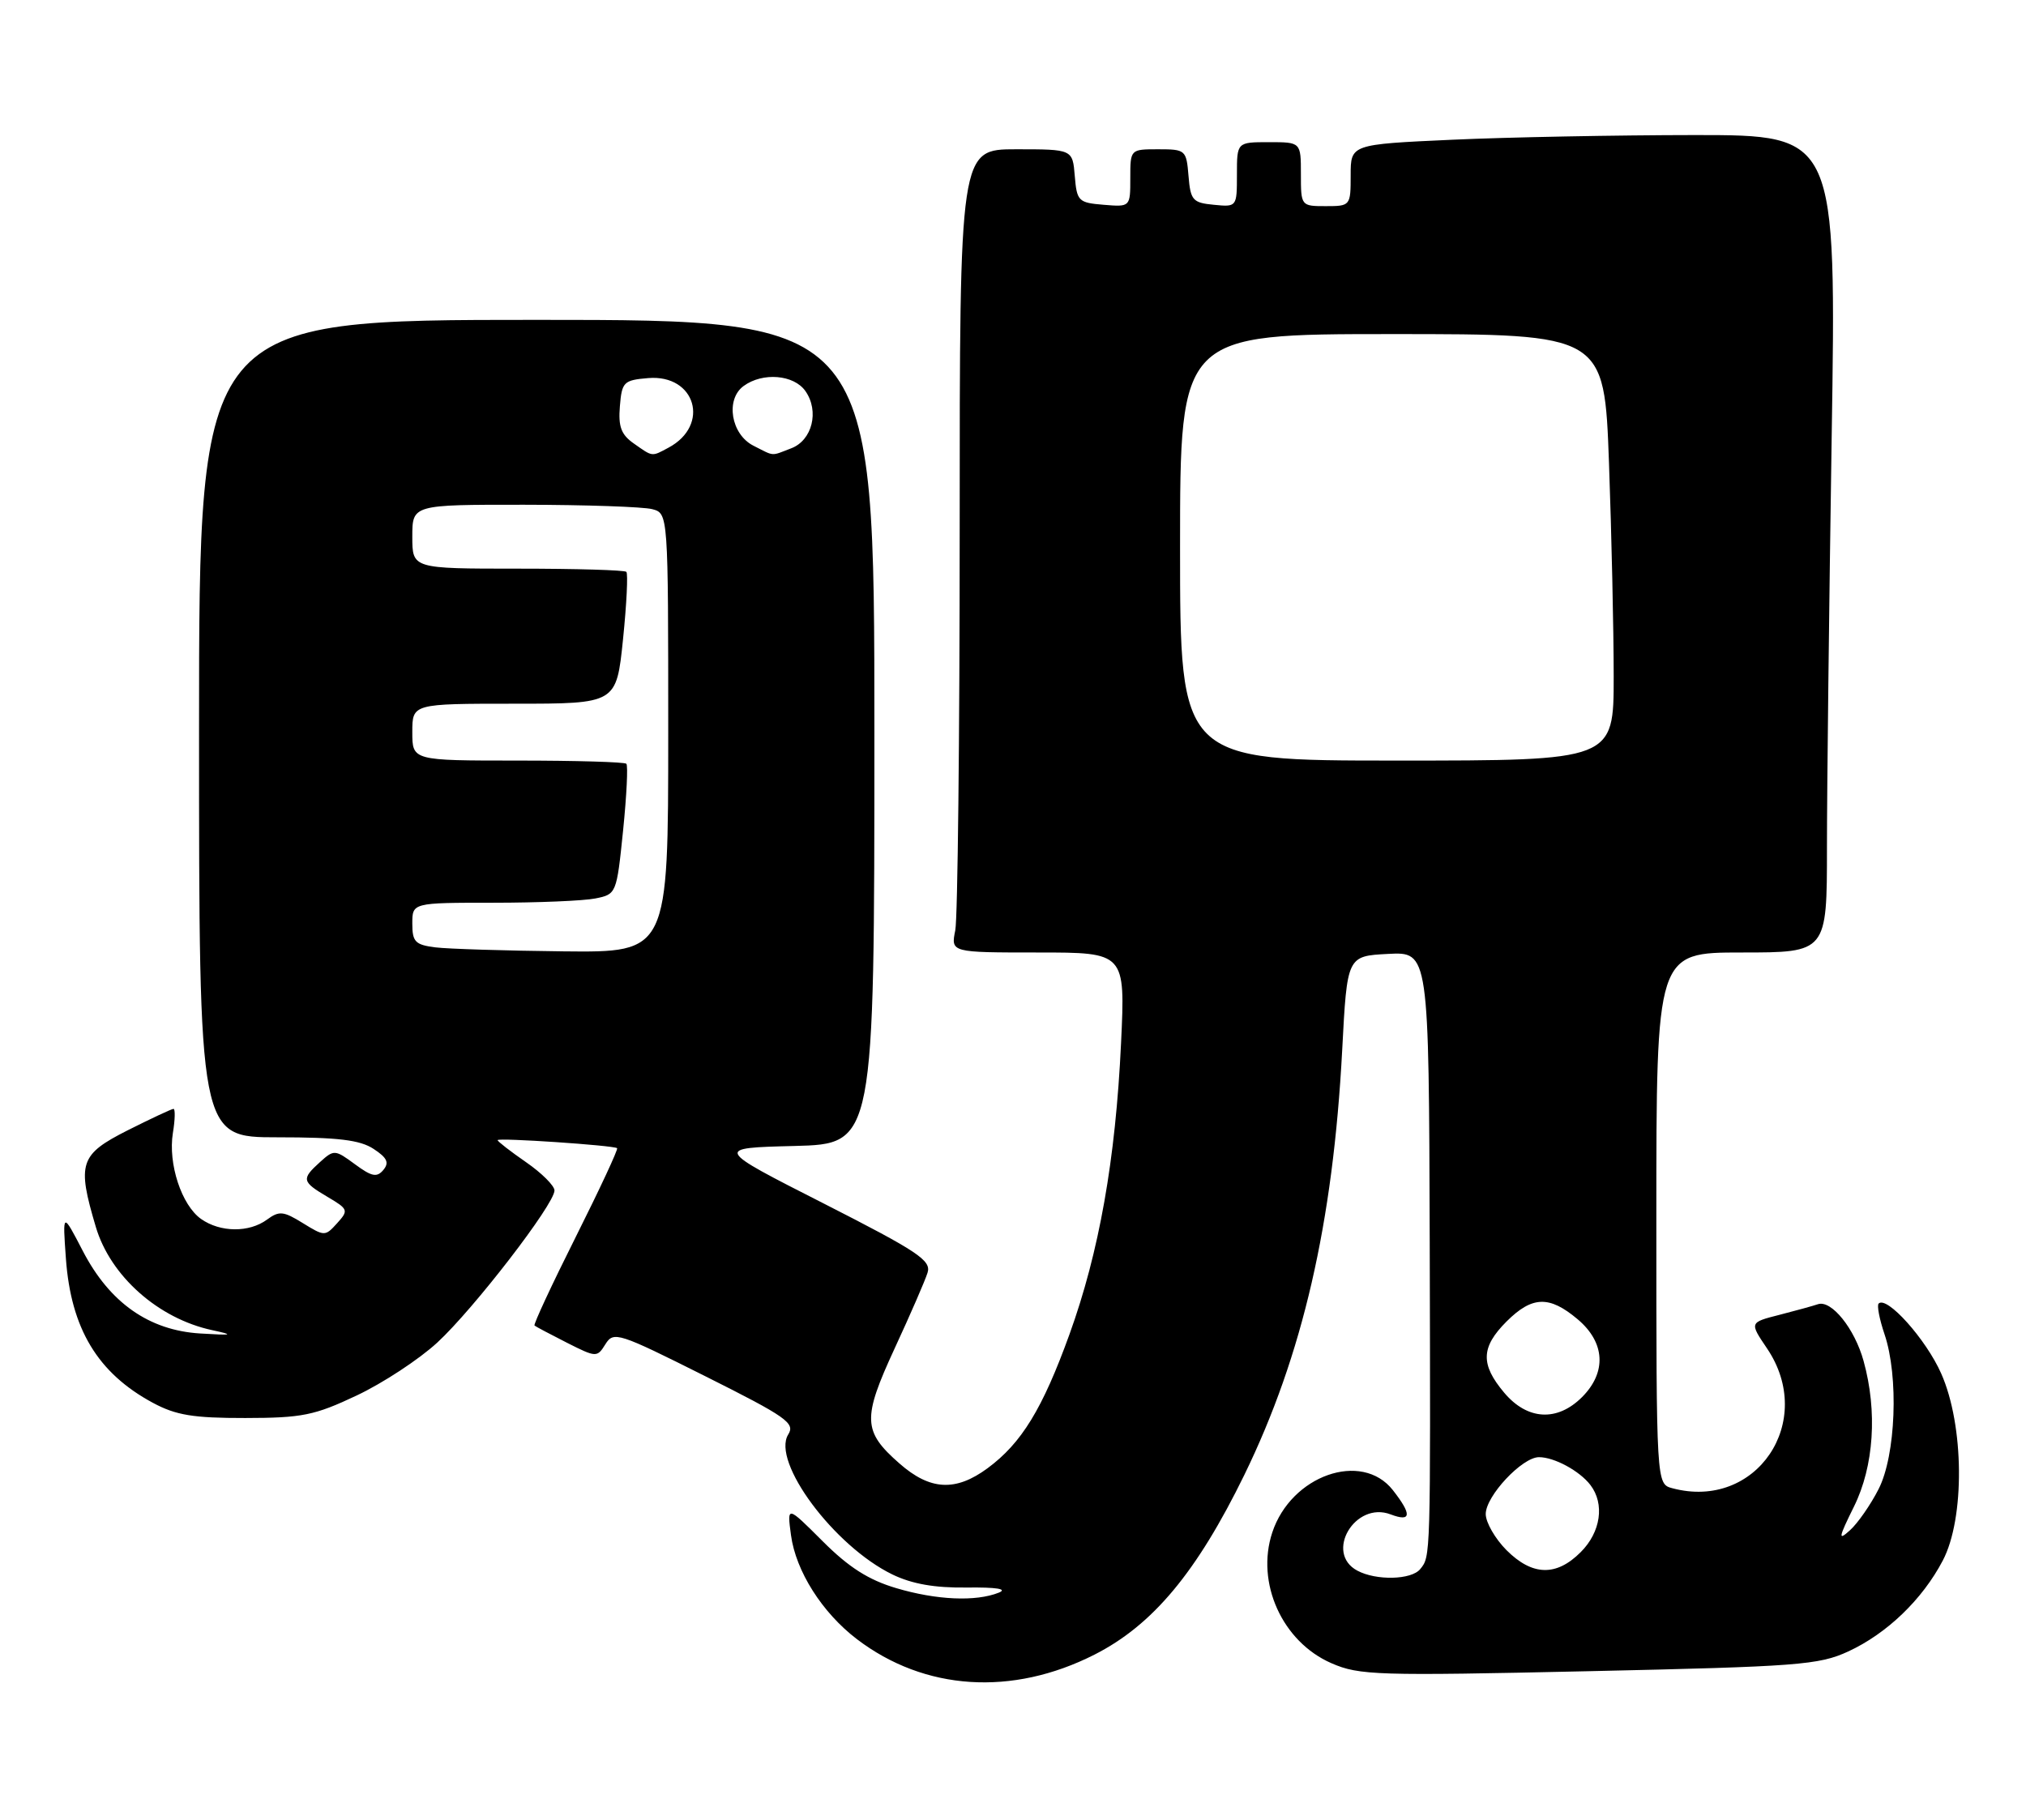 <?xml version="1.0" encoding="UTF-8" standalone="no"?>
<!DOCTYPE svg PUBLIC "-//W3C//DTD SVG 1.1//EN" "http://www.w3.org/Graphics/SVG/1.1/DTD/svg11.dtd" >
<svg xmlns="http://www.w3.org/2000/svg" xmlns:xlink="http://www.w3.org/1999/xlink" version="1.1" viewBox="0 0 285 256">
 <g >
 <path fill="currentColor"
d=" M 153.96 232.78 C 162.16 228.62 168.35 221.19 175.04 207.50 C 183.24 190.68 187.52 172.11 188.81 147.70 C 189.50 134.50 189.50 134.50 195.25 134.20 C 201.00 133.90 201.00 133.90 201.12 174.70 C 201.24 219.39 201.25 218.95 199.78 220.75 C 198.54 222.27 193.59 222.39 190.93 220.96 C 186.28 218.47 190.62 211.14 195.62 213.05 C 198.55 214.16 198.64 213.09 195.93 209.63 C 191.55 204.07 181.62 207.56 178.97 215.60 C 176.63 222.68 180.38 230.97 187.28 233.98 C 191.21 235.70 193.69 235.77 223.50 235.11 C 252.92 234.46 255.86 234.24 260.00 232.33 C 265.43 229.82 270.41 225.04 273.29 219.55 C 276.42 213.61 276.31 200.52 273.07 193.23 C 270.94 188.41 265.42 182.25 264.27 183.39 C 264.01 183.65 264.38 185.58 265.09 187.68 C 267.12 193.65 266.69 204.76 264.26 209.50 C 263.14 211.70 261.33 214.30 260.24 215.28 C 258.54 216.82 258.61 216.38 260.80 211.95 C 263.61 206.28 264.12 198.55 262.15 191.46 C 260.90 186.92 257.63 182.85 255.74 183.48 C 255.06 183.71 252.61 184.39 250.30 184.98 C 246.10 186.05 246.10 186.05 248.55 189.67 C 255.54 199.97 247.06 212.53 235.25 209.37 C 233.00 208.77 233.00 208.77 233.00 171.38 C 233.00 134.00 233.00 134.00 245.00 134.00 C 257.00 134.00 257.00 134.00 257.00 119.25 C 257.00 111.14 257.30 85.26 257.66 61.75 C 258.33 19.00 258.33 19.00 238.41 19.00 C 227.46 19.01 212.09 19.30 204.25 19.66 C 190.00 20.31 190.00 20.31 190.00 24.66 C 190.00 28.95 189.96 29.00 186.50 29.00 C 183.02 29.00 183.00 28.98 183.00 24.50 C 183.00 20.00 183.00 20.00 178.50 20.00 C 174.00 20.00 174.00 20.00 174.00 24.56 C 174.00 29.11 173.99 29.13 170.75 28.81 C 167.78 28.53 167.47 28.17 167.19 24.75 C 166.89 21.10 166.77 21.00 162.94 21.00 C 159.00 21.00 159.00 21.00 159.00 25.06 C 159.00 29.12 159.00 29.12 155.25 28.81 C 151.70 28.52 151.48 28.30 151.19 24.75 C 150.88 21.00 150.88 21.00 142.94 21.00 C 135.00 21.00 135.00 21.00 135.00 74.38 C 135.00 103.73 134.72 129.16 134.38 130.88 C 133.75 134.00 133.75 134.00 146.03 134.00 C 158.30 134.00 158.30 134.00 157.70 146.75 C 156.93 163.14 154.62 176.16 150.44 187.73 C 146.65 198.21 143.70 203.03 138.93 206.55 C 134.43 209.87 130.84 209.68 126.53 205.89 C 121.36 201.36 121.29 199.57 125.86 189.68 C 128.06 184.93 130.14 180.15 130.48 179.05 C 131.03 177.32 129.14 176.07 115.81 169.28 C 100.50 161.50 100.50 161.50 111.75 161.22 C 123.00 160.93 123.00 160.93 123.00 102.97 C 123.00 45.00 123.00 45.00 75.50 45.00 C 28.00 45.00 28.00 45.00 28.00 102.50 C 28.00 160.00 28.00 160.00 39.04 160.00 C 47.54 160.00 50.64 160.37 52.55 161.63 C 54.46 162.88 54.78 163.56 53.93 164.59 C 53.02 165.68 52.30 165.54 49.93 163.79 C 47.12 161.72 46.98 161.71 45.02 163.48 C 42.37 165.88 42.45 166.24 46.07 168.38 C 49.00 170.11 49.06 170.28 47.42 172.09 C 45.74 173.95 45.65 173.95 42.60 172.07 C 39.87 170.38 39.27 170.32 37.56 171.58 C 35.04 173.43 31.00 173.39 28.30 171.50 C 25.54 169.56 23.62 163.72 24.32 159.39 C 24.63 157.53 24.66 156.00 24.41 156.00 C 24.15 156.00 21.26 157.36 17.97 159.01 C 11.21 162.43 10.81 163.63 13.48 172.61 C 15.53 179.52 22.26 185.50 29.84 187.13 C 33.01 187.81 32.78 187.88 28.18 187.60 C 20.97 187.17 15.43 183.28 11.65 175.99 C 8.80 170.50 8.80 170.50 9.27 177.05 C 9.98 186.92 13.74 193.17 21.50 197.35 C 24.75 199.10 27.18 199.50 34.50 199.49 C 42.50 199.48 44.24 199.13 50.18 196.32 C 53.85 194.59 58.95 191.24 61.51 188.88 C 66.63 184.16 78.00 169.41 78.00 167.48 C 78.00 166.82 76.20 165.02 74.00 163.50 C 71.80 161.98 70.00 160.58 70.00 160.40 C 70.00 160.03 86.32 161.13 86.81 161.53 C 86.98 161.67 84.37 167.28 81.00 174.00 C 77.63 180.72 75.02 186.33 75.19 186.48 C 75.36 186.63 77.41 187.71 79.73 188.89 C 83.89 190.99 83.99 190.99 85.17 189.10 C 86.32 187.26 86.98 187.48 99.19 193.60 C 110.65 199.34 111.89 200.21 110.88 201.81 C 108.50 205.64 117.33 217.51 125.53 221.50 C 128.30 222.84 131.47 223.40 136.00 223.34 C 140.18 223.29 141.79 223.54 140.50 224.06 C 137.27 225.35 131.74 225.11 126.06 223.42 C 122.18 222.27 119.40 220.50 115.73 216.83 C 110.71 211.81 110.71 211.81 111.27 215.97 C 111.95 221.03 115.65 226.87 120.54 230.60 C 130.06 237.86 142.37 238.66 153.96 232.78 Z  M 211.92 218.08 C 210.32 216.47 209.00 214.18 209.00 213.00 C 209.00 210.47 214.12 205.00 216.49 205.00 C 218.64 205.00 222.19 206.92 223.72 208.91 C 225.76 211.57 225.19 215.54 222.36 218.36 C 218.93 221.80 215.55 221.71 211.92 218.08 Z  M 211.59 195.92 C 208.24 191.94 208.32 189.53 211.92 185.92 C 215.53 182.32 217.94 182.24 221.92 185.59 C 225.80 188.85 226.04 193.05 222.55 196.55 C 219.05 200.04 214.85 199.80 211.59 195.92 Z  M 61.25 133.28 C 58.41 132.92 58.00 132.50 58.00 129.94 C 58.00 127.00 58.00 127.00 69.38 127.00 C 75.63 127.00 82.10 126.73 83.74 126.40 C 86.71 125.81 86.74 125.73 87.65 116.85 C 88.15 111.92 88.36 107.69 88.11 107.45 C 87.87 107.20 80.99 107.00 72.83 107.00 C 58.00 107.00 58.00 107.00 58.00 103.00 C 58.00 99.00 58.00 99.00 72.36 99.00 C 86.71 99.00 86.71 99.00 87.64 89.95 C 88.15 84.97 88.36 80.69 88.11 80.45 C 87.87 80.20 80.99 80.00 72.83 80.00 C 58.00 80.00 58.00 80.00 58.00 75.50 C 58.00 71.00 58.00 71.00 73.75 71.01 C 82.41 71.02 90.51 71.30 91.75 71.63 C 94.00 72.23 94.00 72.23 94.00 103.12 C 94.00 134.00 94.00 134.00 79.25 133.84 C 71.14 133.75 63.04 133.50 61.25 133.28 Z  M 166.00 77.00 C 166.00 47.00 166.00 47.00 195.84 47.00 C 225.68 47.00 225.68 47.00 226.34 65.16 C 226.70 75.15 227.00 88.65 227.00 95.16 C 227.00 107.00 227.00 107.00 196.50 107.00 C 166.00 107.00 166.00 107.00 166.00 77.00 Z  M 89.17 62.40 C 87.38 61.15 86.96 60.03 87.20 57.15 C 87.48 53.73 87.73 53.48 91.19 53.19 C 97.85 52.64 99.95 59.82 94.04 62.98 C 91.63 64.27 91.86 64.29 89.17 62.40 Z  M 106.00 62.71 C 102.83 61.12 102.01 56.19 104.61 54.30 C 107.29 52.34 111.68 52.70 113.30 55.02 C 115.28 57.84 114.26 61.95 111.30 63.07 C 108.38 64.19 109.01 64.23 106.00 62.71 Z "/>
</g>
</svg>